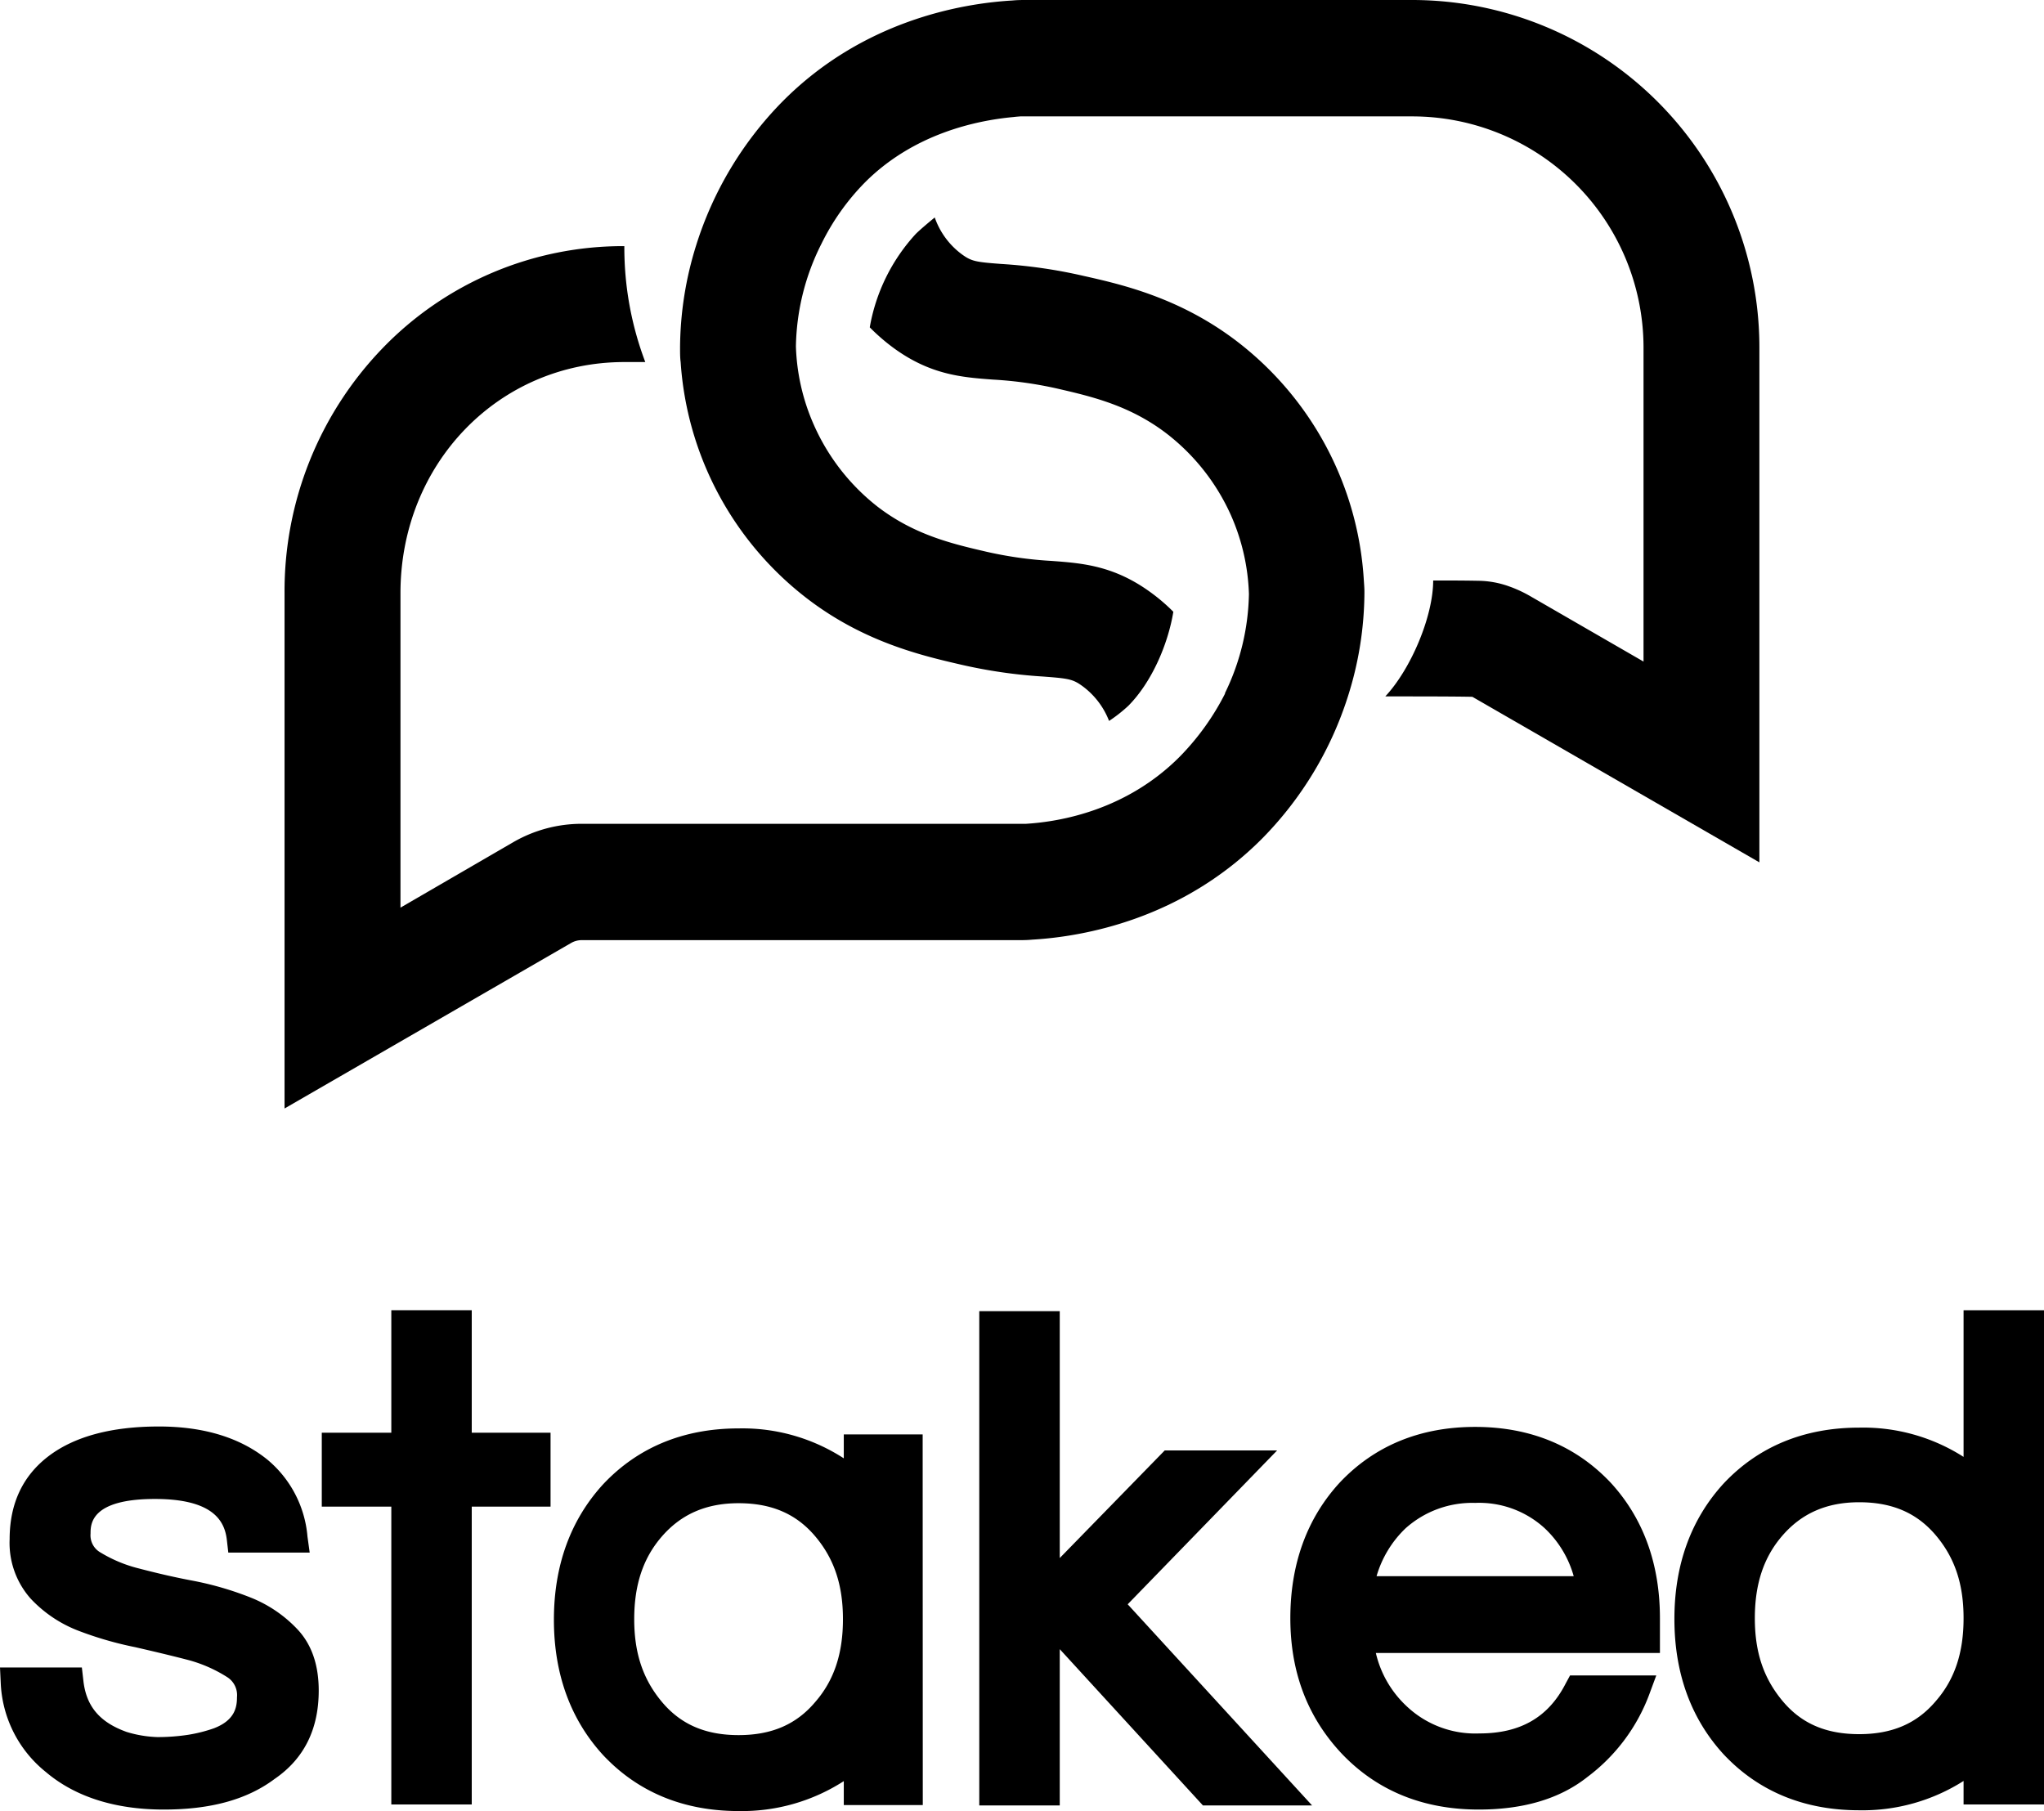 <svg xmlns="http://www.w3.org/2000/svg" viewBox="0 0 341.56 302.66"><title>Layer 26</title><g id="Layer_2" data-name="Layer 2"><g id="Layer_26" data-name="Layer 26"><path d="M228,99.11v-.26c0-.62-.06-1.29-.1-1.91h0a54.35,54.35,0,0,0-21.11-39.83c-9.52-7.31-19.25-9.56-25.69-11a84,84,0,0,0-13.75-2c-4.29-.32-5-.44-6.6-1.6a12.94,12.94,0,0,1-4.55-6.17c-1.23,1-2.56,2.14-3.17,2.75a30.85,30.85,0,0,0-7.69,15.61h0a33.3,33.3,0,0,0,4,3.46c6.17,4.5,11.47,4.89,16.59,5.27a65.23,65.23,0,0,1,10.82,1.52c5.66,1.31,12.07,2.79,18.25,7.54A35.6,35.6,0,0,1,205.7,86.11a35.2,35.2,0,0,1,3,13.13,39.22,39.22,0,0,1-4,16.58h0l0,.1a42.38,42.38,0,0,1-7.52,10.48c-8.93,9-20,10.91-25.74,11.26h0l-.23,0H171q-.57,0-1.14,0H97.2a22.82,22.82,0,0,0-11.43,3.07L66.92,151.67V99.11c0-21.65,16.43-38.61,37.41-38.61h3.5a54,54,0,0,1-3.5-19.37h0A55.81,55.81,0,0,0,63.85,58.27a58.43,58.43,0,0,0-16.3,40.84v86.12l47.91-27.67a3.54,3.54,0,0,1,1.74-.46h73c.69,0,1.48,0,2.36-.09h.05c8.44-.51,24.95-3.38,38.41-17a59.44,59.44,0,0,0,14.23-23.66A57.85,57.85,0,0,0,228,99.11Z"/><path d="M116.27,41.13a.14.14,0,0,0,0-.06.14.14,0,0,1,0,.06Z"/><path d="M236,0H171.46c-.69,0-1.47,0-2.35.09h-.06c-8.46.51-25,3.38-38.42,17a59.67,59.67,0,0,0-14.33,24A58.16,58.16,0,0,0,113.64,58v.25c0,.66,0,1.55.1,2.26h0A54.36,54.36,0,0,0,134.85,100c9.52,7.31,19.25,9.56,25.68,11.05a84.13,84.13,0,0,0,13.76,2c4.29.32,5,.44,6.59,1.6a13.07,13.07,0,0,1,4.45,5.82h0a24.54,24.54,0,0,0,3.23-2.54c3.86-3.9,6.6-10.18,7.51-15.7A31.17,31.17,0,0,0,192.3,99c-6.16-4.5-11.46-4.89-16.58-5.27a65.37,65.37,0,0,1-10.82-1.52c-5.66-1.31-12.07-2.79-18.25-7.54A35.6,35.6,0,0,1,136,71a35,35,0,0,1-3-13.13,39.39,39.39,0,0,1,4.29-17.18h0a39.27,39.27,0,0,1,7.17-10.13c8.17-8.24,18.76-10.44,24.87-11,.39-.05.77-.08,1.17-.11h.09c.39,0,.78,0,1.18,0H236A38.66,38.66,0,0,1,274.64,58v52.55L255.78,99.66a21.71,21.71,0,0,0-3.23-1.54l-.53-.19a15.66,15.66,0,0,0-5-.88C244.5,97,242,97,239.49,97h0c0,6-3.72,14.79-8,19.37,5,0,11.53,0,14.55.07l0,0L294,144.1V58A58.05,58.05,0,0,0,236,0ZM170.89,19.4h0Z"/><path d="M154.18,239.69H141v4a31.12,31.12,0,0,0-17.56-5c-9.2,0-16.83,3.15-22.64,9.32-5.45,5.94-8.24,13.57-8.24,22.65s2.79,16.71,8.24,22.64c5.81,6.18,13.44,9.33,22.64,9.33a31.41,31.41,0,0,0,17.56-5v4h13.2Zm-17.92,44.68c-3.15,3.76-7.27,5.57-12.84,5.57s-9.69-1.81-12.83-5.57-4.61-8.11-4.61-13.8,1.46-10.18,4.61-13.81,7.26-5.57,12.83-5.57,9.69,1.82,12.84,5.57,4.6,8.12,4.6,13.81S139.41,280.74,136.26,284.37Z"/><path d="M65.39,301.53V251.76H53.77V239.41H65.39V218.94H78.83v20.47H92v12.35H78.83v49.77Z"/><path d="M247.11,302.38c-9.33,0-17-3.15-22.89-9.33-5.69-6.05-8.6-13.56-8.6-22.64s2.79-16.72,8.24-22.65c5.81-6.17,13.44-9.32,22.64-9.32s16.83,3.15,22.65,9.32c5.45,5.93,8.23,13.56,8.23,22.65v5.81H229.91a17.57,17.57,0,0,0,5.09,8.84,16.7,16.7,0,0,0,12.23,4.6c6.78,0,11.5-2.66,14.41-8.36l.72-1.33h14.41l-1.21,3.27a30.58,30.58,0,0,1-10.29,13.69C260.55,300.68,254.37,302.38,247.11,302.38Zm15.86-39a17.4,17.4,0,0,0-4.84-8,16.21,16.21,0,0,0-11.63-4.24,16.7,16.7,0,0,0-11.62,4.24,18,18,0,0,0-4.85,8Z"/><path d="M328.12,218.94v24.51a31.15,31.15,0,0,0-17.44-4.89c-9.2,0-16.83,3.15-22.64,9.32-5.45,5.94-8.24,13.56-8.24,22.65s2.79,16.71,8.24,22.64c5.81,6.18,13.44,9.33,22.64,9.33a31.44,31.44,0,0,0,17.44-4.9v3.93h13.44V218.94Zm-4.6,65.27c-3.15,3.75-7.27,5.57-12.84,5.57S301,288,297.85,284.21s-4.61-8.11-4.61-13.8,1.46-10.18,4.61-13.81,7.26-5.57,12.83-5.57,9.69,1.82,12.84,5.57,4.6,8.11,4.6,13.81S326.67,280.58,323.52,284.21Z"/><polygon points="219.24 301.69 219.25 301.69 200.57 281.31 188.44 268.08 213.41 242.37 196.52 242.37 194.63 242.37 177.09 260.35 177.09 219.1 164.64 219.1 163.64 219.1 163.64 301.69 164.64 301.69 177.09 301.69 177.09 275.58 201.01 301.69 219.24 301.69"/><path d="M27.37,302.38c-8.24,0-14.9-2.18-19.74-6.3a20.15,20.15,0,0,1-7.51-14.9L0,278.64H13.68l.25,2.18c.48,4.36,2.78,7,7.26,8.6a19.64,19.64,0,0,0,5.09.85,33.69,33.69,0,0,0,5.08-.37,24.61,24.61,0,0,0,4.36-1.09c3.51-1.33,3.88-3.51,3.88-5.2a3.56,3.56,0,0,0-1.7-3.4,23.44,23.44,0,0,0-6.29-2.78c-2.79-.73-5.82-1.45-9-2.18A59.1,59.1,0,0,1,13,272.46a21.44,21.44,0,0,1-7.87-5.32,14,14,0,0,1-3.52-9.93c0-5.94,2.18-10.66,6.66-14,4.24-3.15,10.3-4.84,18.29-4.84,7.63,0,13.68,1.93,18.16,5.57a18.76,18.76,0,0,1,6.66,12.83l.37,2.67H38.15l-.25-2.18c-.36-2.91-2.06-6.78-12-6.78-10.77,0-10.77,4.23-10.77,5.81a3.29,3.29,0,0,0,1.69,3.15,23,23,0,0,0,6.42,2.66c2.79.73,5.81,1.45,9.08,2.06A53.23,53.23,0,0,1,42,267a21.77,21.77,0,0,1,7.87,5.44c2.3,2.55,3.39,5.94,3.39,10.06,0,6.41-2.42,11.38-7.38,14.77C41.17,300.8,35,302.38,27.37,302.38Z"/></g></g></svg>